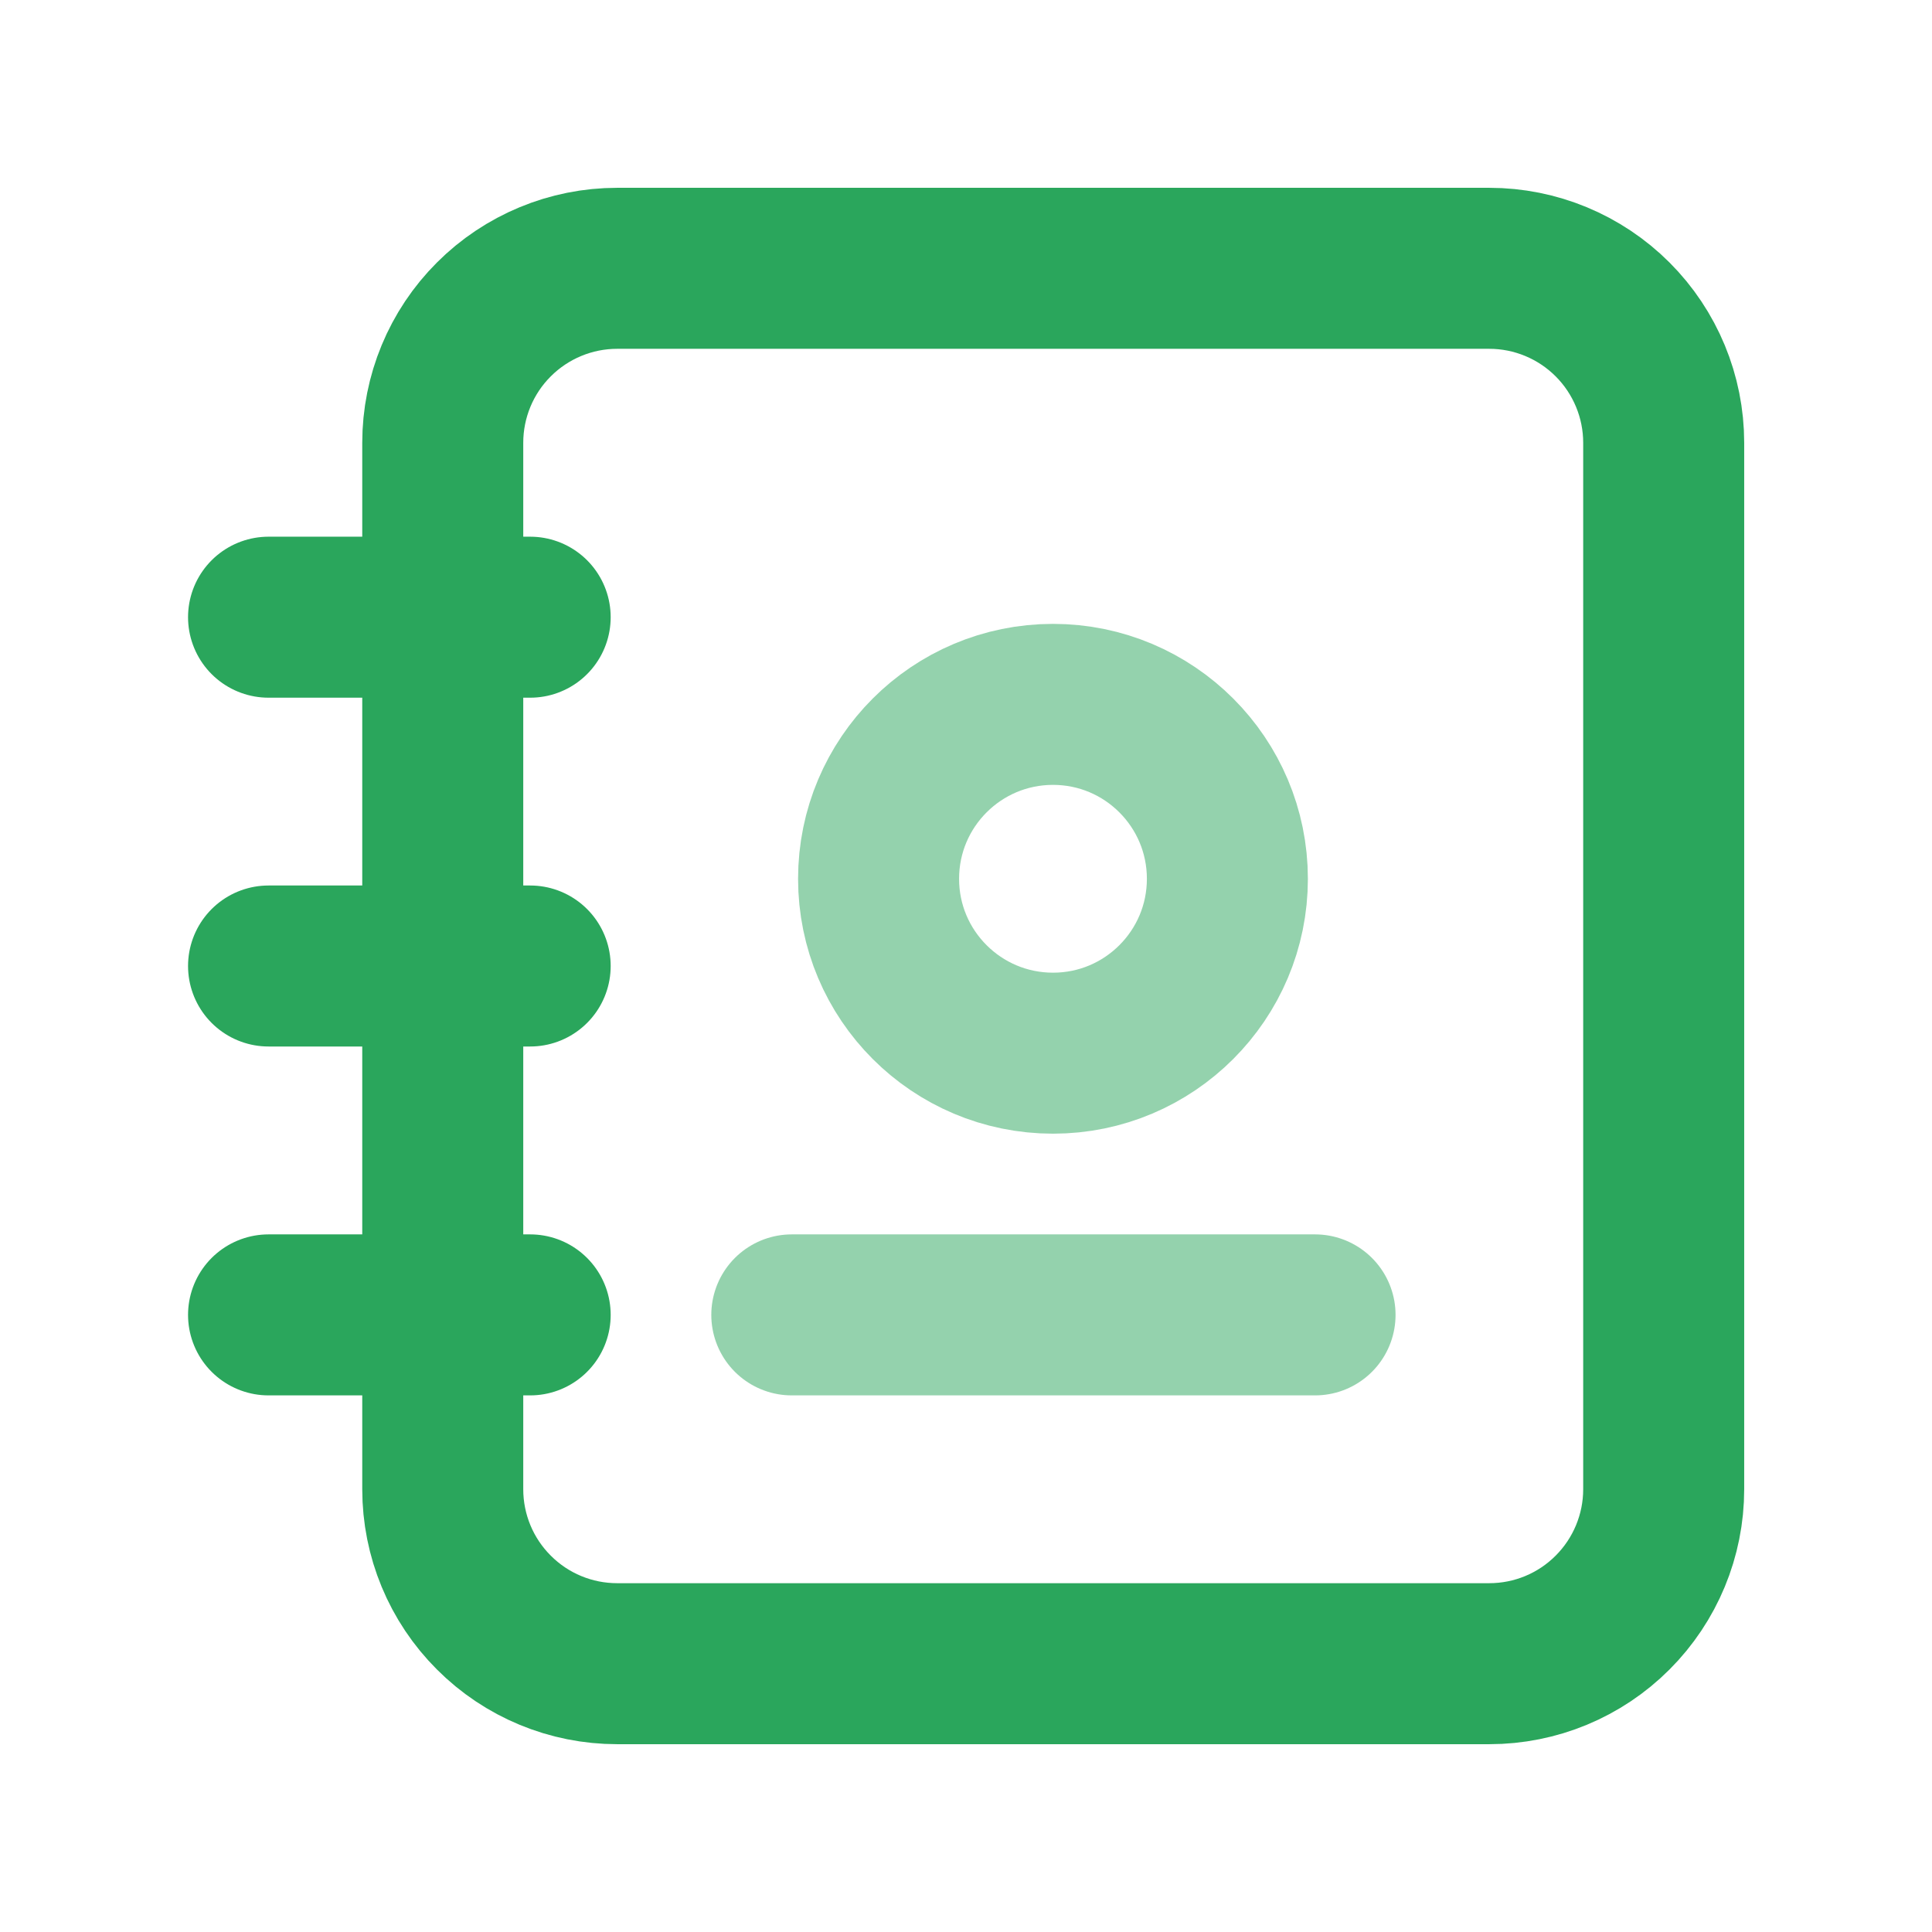 <svg width="24" height="24" viewBox="0 0 24 24" fill="none" xmlns="http://www.w3.org/2000/svg">
<g clip-path="url(#clip0_3528_7387)">
<path d="M20.667 5.5V18.5C20.667 19.075 20.438 19.626 20.032 20.032C19.626 20.439 19.075 20.667 18.5 20.667H7.667C7.092 20.667 6.541 20.439 6.135 20.032C5.728 19.626 5.5 19.075 5.5 18.5V5.5C5.5 4.926 5.728 4.374 6.135 3.968C6.541 3.562 7.092 3.333 7.667 3.333H18.5C19.075 3.333 19.626 3.562 20.032 3.968C20.438 4.374 20.667 4.926 20.667 5.5Z" stroke="#2AA65C" stroke-width="2" stroke-linecap="round" stroke-linejoin="round"/>
<path opacity="0.5" d="M9.836 16.334H16.336" stroke="#2AA65C" stroke-width="2" stroke-linecap="round" stroke-linejoin="round"/>
<path opacity="0.5" d="M13.081 13.083C14.277 13.083 15.247 12.113 15.247 10.917C15.247 9.72 14.277 8.75 13.081 8.75C11.884 8.75 10.914 9.72 10.914 10.917C10.914 12.113 11.884 13.083 13.081 13.083Z" stroke="#2AA65C" stroke-width="2" stroke-linecap="round" stroke-linejoin="round"/>
<path d="M3.336 7.667H6.586" stroke="#2AA65C" stroke-width="2" stroke-linecap="round" stroke-linejoin="round"/>
<path d="M3.336 12H6.586" stroke="#2AA65C" stroke-width="2" stroke-linecap="round" stroke-linejoin="round"/>
<path d="M3.336 16.334H6.586" stroke="#2AA65C" stroke-width="2" stroke-linecap="round" stroke-linejoin="round"/>
</g>
<defs>
<clipPath id="clip0_3528_7387">
<rect width="24" height="24" fill="white"/>
</clipPath>
</defs>
</svg>
